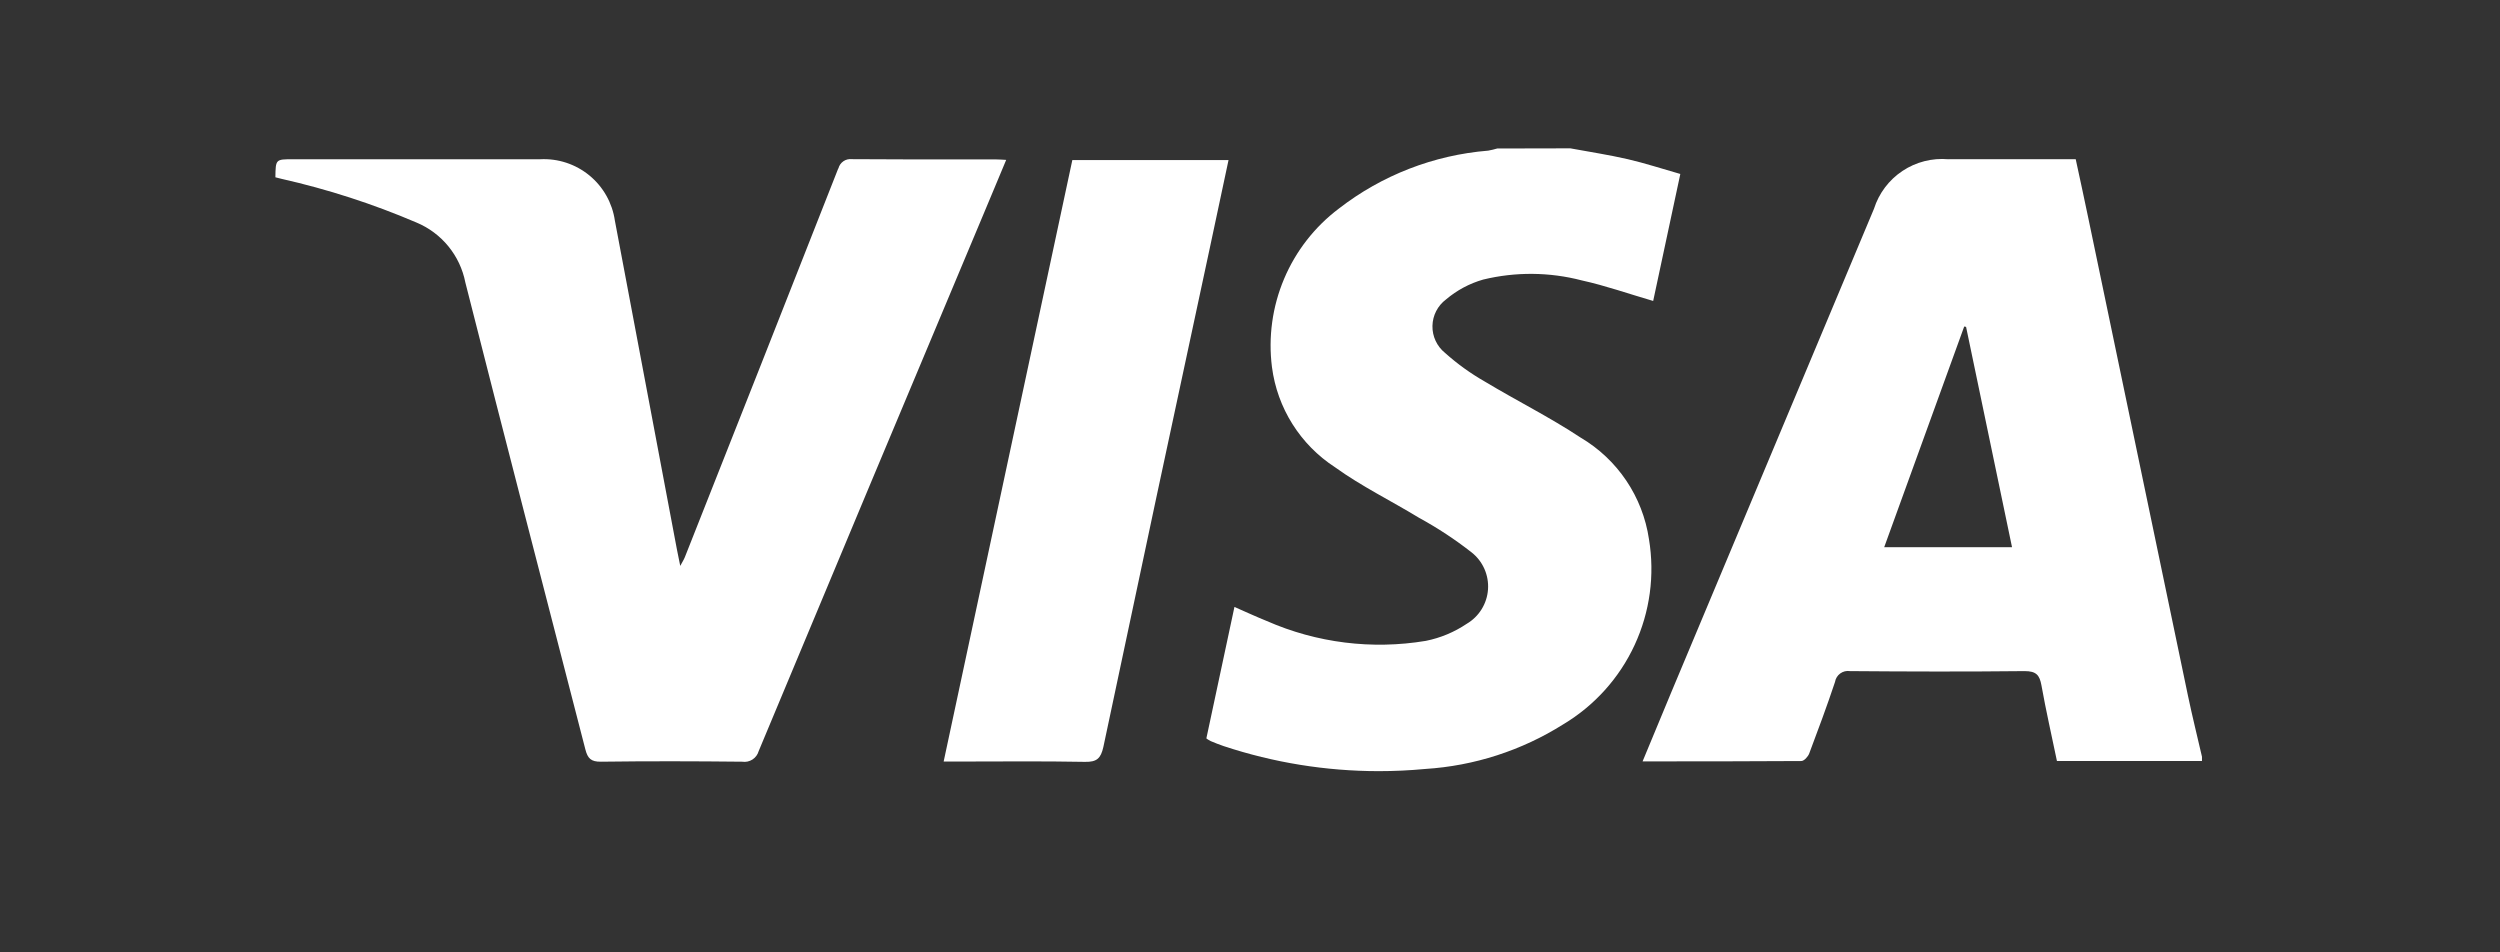 <svg xmlns="http://www.w3.org/2000/svg" xmlns:xlink="http://www.w3.org/1999/xlink" width="63" height="24" viewBox="0 0 63 24">
  <rect x="0" y="0" width="63" height="24" fill="#333333" stroke="none"/>
  <defs>
    <clipPath id="clip-path">
      <path id="Path_8962" data-name="Path 8962" d="M392.682,7.23l.047.009,1.158,5.552h-3.221l2.016-5.561m-.4-4.215a1.8,1.8,0,0,0-1.874,1.249q-2.556,6.1-5.111,12.191c-.238.568-.473,1.138-.72,1.734,1.359,0,2.68,0,4-.009.07,0,.171-.112.2-.192.226-.6.447-1.194.649-1.8a.331.331,0,0,1,.378-.274c1.466.012,2.931.016,4.4,0,.294,0,.378.1.425.361.113.634.257,1.263.39,1.905h3.655v-.108c-.118-.512-.245-1.022-.353-1.537q-1.26-6.023-2.514-12.048c-.1-.489-.209-.977-.315-1.473H392.28" transform="translate(-384.575 -3.015)" fill="none"/>
    </clipPath>
    <clipPath id="clip-path-2">
      <path id="Path_8963" data-name="Path 8963" d="M269.234,0a2.014,2.014,0,0,1-.227.054,7.078,7.078,0,0,0-3.766,1.462,4.321,4.321,0,0,0-1.684,3.99,3.553,3.553,0,0,0,1.59,2.527c.666.48,1.415.846,2.119,1.275a9.637,9.637,0,0,1,1.322.87,1.092,1.092,0,0,1-.123,1.8,2.848,2.848,0,0,1-1.031.43,7.075,7.075,0,0,1-4.006-.5c-.27-.109-.535-.232-.816-.355l-.708,3.314a.888.888,0,0,0,.11.067c.108.044.216.09.327.126a12.439,12.439,0,0,0,3.9.631h.008q.582,0,1.169-.055A7.4,7.4,0,0,0,270.9,14.51a4.566,4.566,0,0,0,2.158-4.664,3.578,3.578,0,0,0-1.723-2.561c-.777-.514-1.617-.932-2.416-1.413a5.82,5.82,0,0,1-1-.721.853.853,0,0,1,.026-1.348,2.517,2.517,0,0,1,.935-.5,5.092,5.092,0,0,1,2.484.021c.6.132,1.184.339,1.8.518l.684-3.2c-.463-.132-.89-.272-1.326-.373-.478-.11-.964-.184-1.446-.273Z" transform="translate(-261.906 -0.001)" fill="none"/>
    </clipPath>
    <clipPath id="clip-path-3">
      <path id="Path_8964" data-name="Path 8964" d="M14.183,3.2q-1.926,4.9-3.865,9.794c-.025.062-.062.119-.116.22-.034-.17-.06-.29-.083-.411Q9.338,8.657,8.555,4.514A1.808,1.808,0,0,0,6.671,2.966H.439c-.433,0-.433,0-.439.455l.151.038a19.645,19.645,0,0,1,3.4,1.1A2.066,2.066,0,0,1,4.787,6.072C5.782,10,6.8,13.915,7.811,17.837c.058.226.14.314.392.311,1.187-.016,2.374-.013,3.561,0a.372.372,0,0,0,.415-.268q2.81-6.735,5.637-13.463c.2-.47.391-.941.6-1.435-.11-.005-.188-.012-.266-.012h-1c-.871,0-1.742,0-2.614-.006h-.007a.312.312,0,0,0-.342.237" transform="translate(0 -2.961)" fill="none"/>
    </clipPath>
    <clipPath id="clip-path-4">
      <path id="Path_8965" data-name="Path 8965" d="M191.232,3.2l-3.243,15.158h.323c1.079,0,2.159-.013,3.237.008.3.006.4-.086.465-.376q1.323-6.259,2.669-12.512c.161-.754.322-1.508.485-2.277Z" transform="translate(-187.989 -3.196)" fill="none"/>
    </clipPath>
  </defs>
  <g id="Group_12014" data-name="Group 12014" transform="translate(-0.462 -0.134)">
    <rect id="Rectangle_1788" data-name="Rectangle 1788" width="63" height="24" transform="translate(0.462 0.134)" fill="none"/>
    <g id="Group_11996" data-name="Group 11996" transform="translate(7.402 3.877)">
      <g id="Group_11997" data-name="Group 11997" transform="translate(34.451 0.27)">
        <g id="Group_11996-2" data-name="Group 11996" clip-path="url(#clip-path)">
          <rect id="Rectangle_1773" data-name="Rectangle 1773" width="14.195" height="15.269" transform="translate(-0.1 0.001) rotate(-0.377)" fill="#fff"/>
        </g>
      </g>
      <g id="Group_11999" data-name="Group 11999" transform="translate(23.462 0)">
        <g id="Group_11998" data-name="Group 11998" clip-path="url(#clip-path-2)">
          <rect id="Rectangle_1774" data-name="Rectangle 1774" width="12.038" height="15.766" transform="matrix(1, -0.007, 0.007, 1, -0.103, 0.001)" fill="#fff"/>
        </g>
      </g>
      <g id="Group_12001" data-name="Group 12001" transform="translate(0 0.265)">
        <g id="Group_12000" data-name="Group 12000" clip-path="url(#clip-path-3)">
          <rect id="Rectangle_1775" data-name="Rectangle 1775" width="18.513" height="15.31" transform="matrix(1, -0.007, 0.007, 1, -0.1, 0.001)" fill="#fff"/>
        </g>
      </g>
      <g id="Group_12003" data-name="Group 12003" transform="translate(16.84 0.286)">
        <g id="Group_12002" data-name="Group 12002" clip-path="url(#clip-path-4)">
          <rect id="Rectangle_1776" data-name="Rectangle 1776" width="7.28" height="15.219" transform="translate(-0.1 0.001) rotate(-0.377)" fill="#fff"/>
        </g>
      </g>
    </g>
  </g>
</svg>
